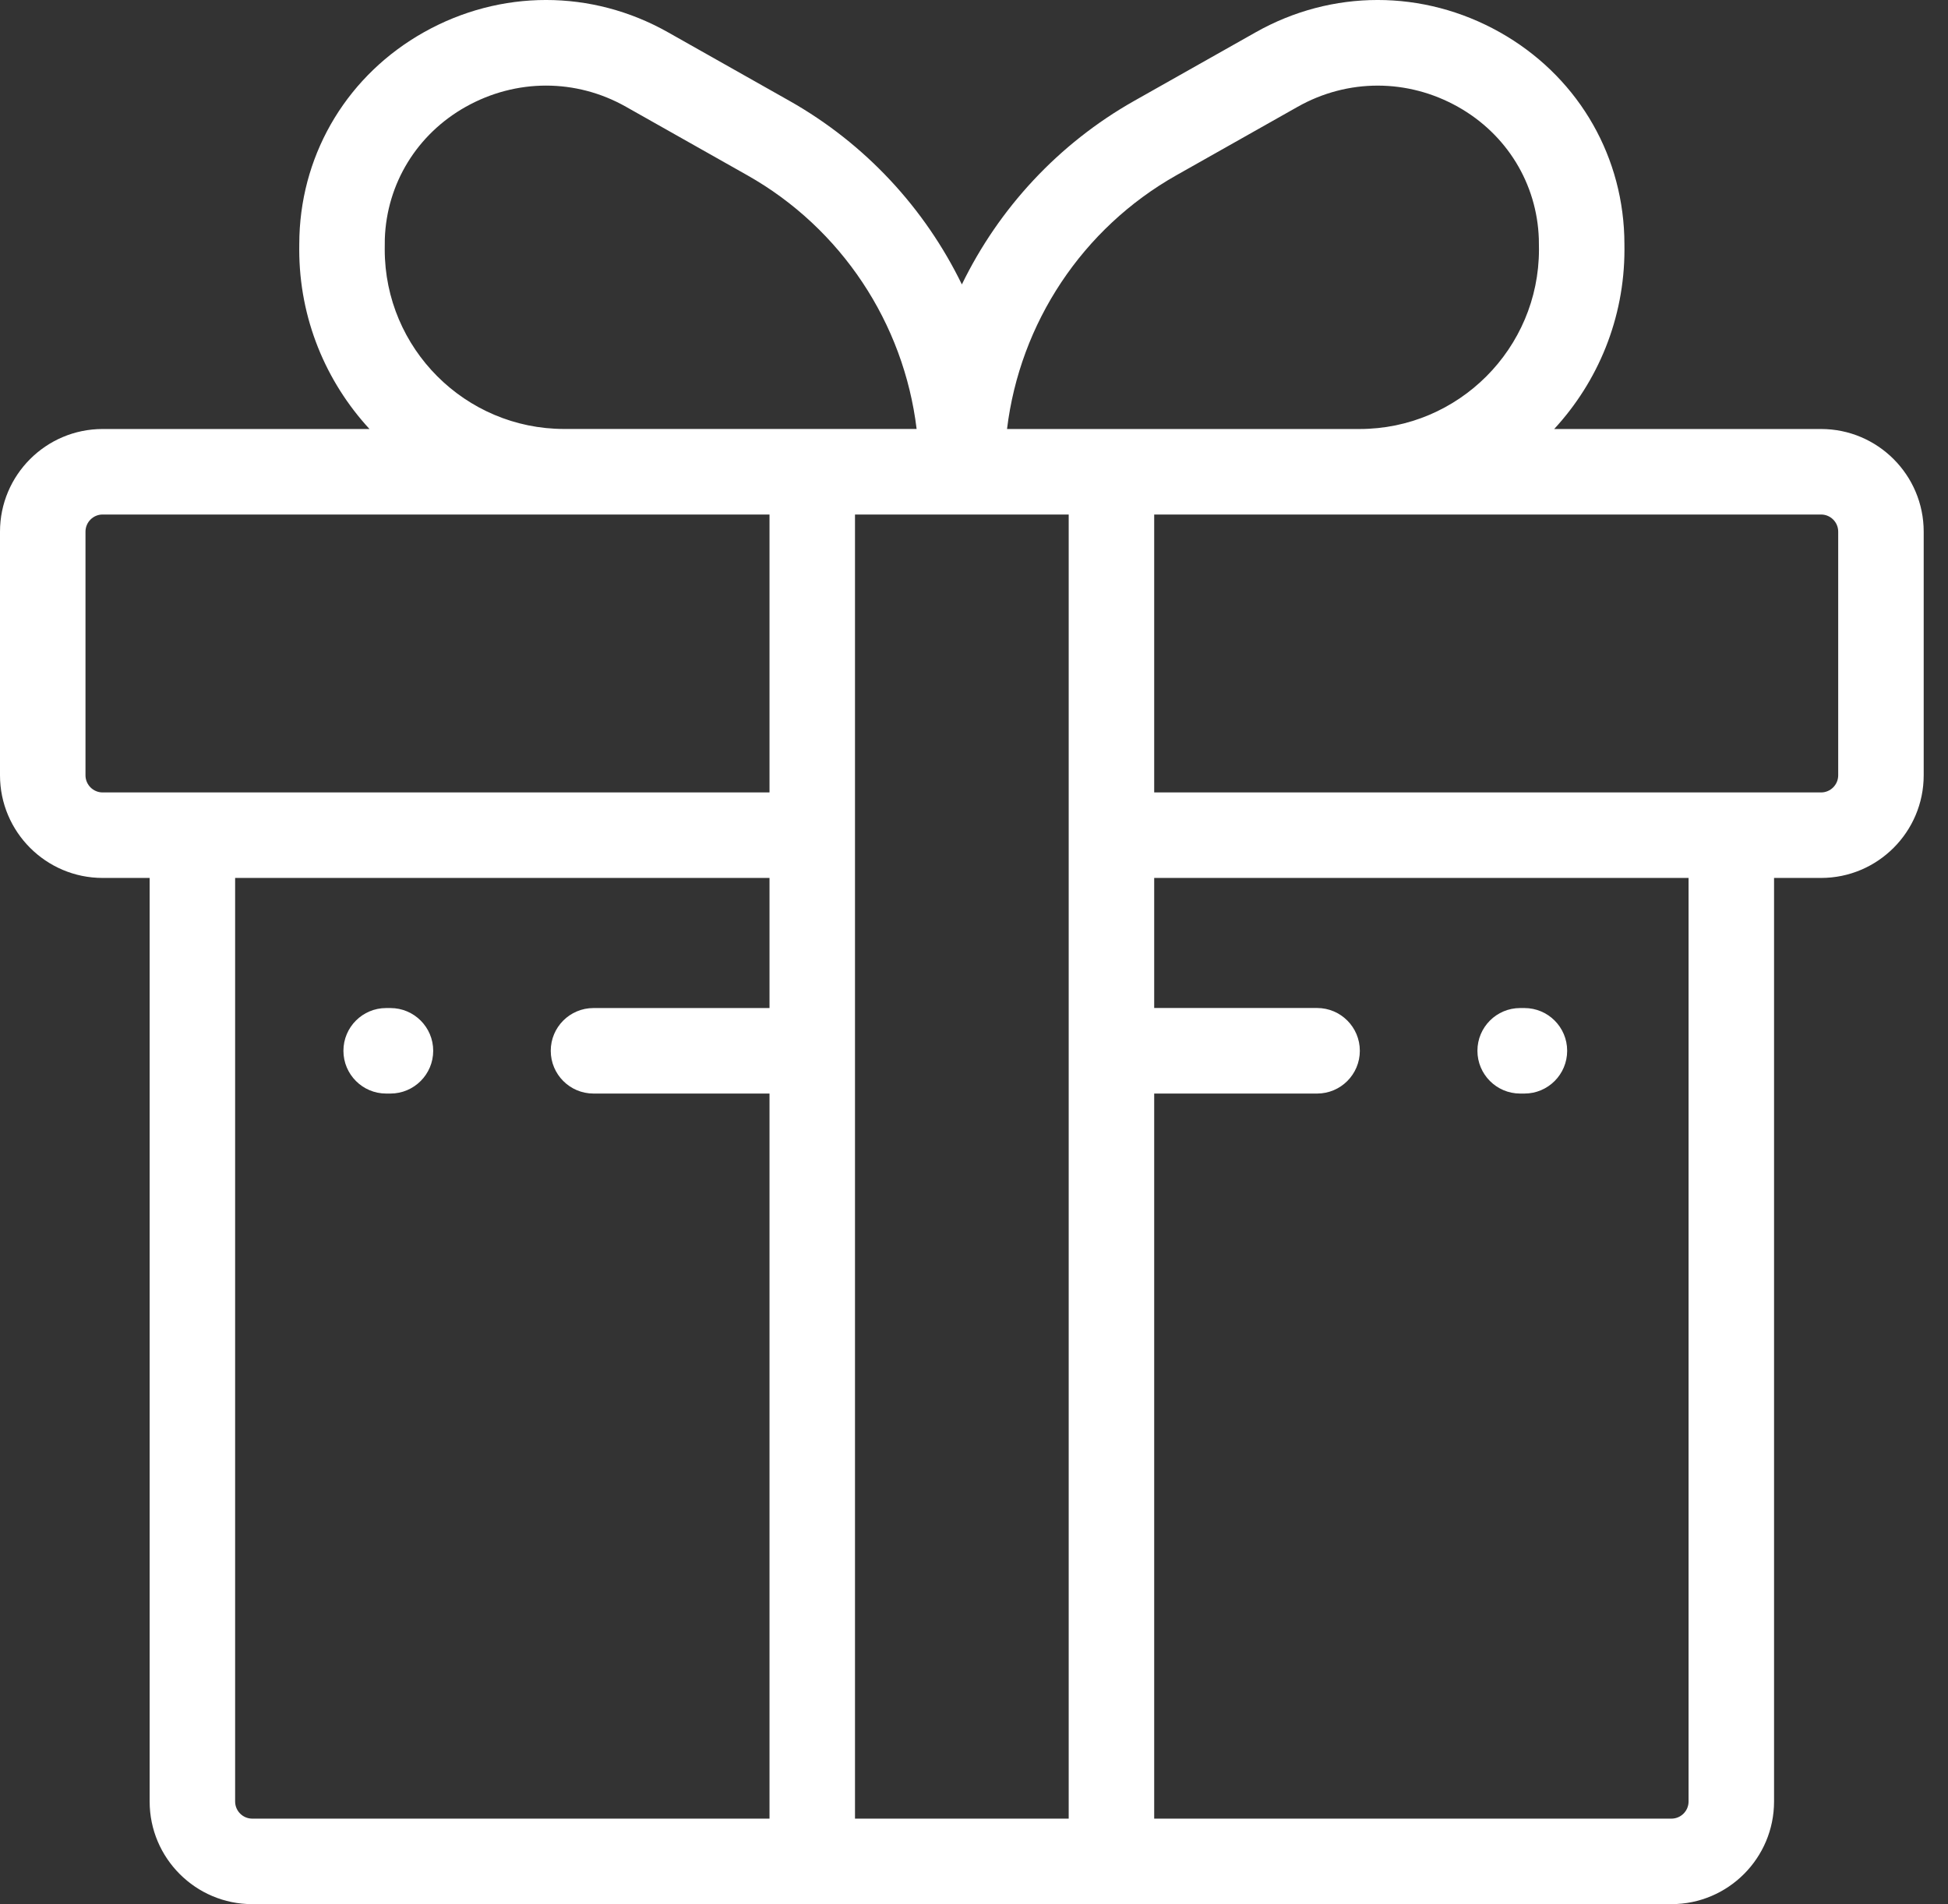 <svg width="44" height="43" viewBox="0 0 44 43" fill="none" xmlns="http://www.w3.org/2000/svg">
<rect x="0" y="0" width="44" height="43" fill="#333333" stroke="none"/>
<path d="M41.133 9.688H35.105C36.09 8.621 36.692 7.197 36.692 5.635C36.692 5.635 36.691 5.396 36.688 5.328C36.623 3.4 35.572 1.681 33.876 0.728C32.146 -0.243 30.085 -0.243 28.363 0.729L25.622 2.276C23.905 3.245 22.561 4.706 21.726 6.423C20.89 4.706 19.546 3.245 17.829 2.276L15.088 0.729C13.366 -0.243 11.305 -0.243 9.575 0.728C7.879 1.681 6.828 3.4 6.763 5.328C6.76 5.396 6.759 5.635 6.759 5.635C6.759 7.197 7.362 8.621 8.346 9.688H2.318C1.04 9.688 0 10.727 0 12.006V17.508C0 18.786 1.04 19.826 2.318 19.826H3.38V40.682C3.38 41.96 4.419 43 5.698 43H37.753C39.032 43 40.071 41.96 40.071 40.682V19.826H41.133C42.411 19.826 43.451 18.786 43.451 17.508V12.006C43.451 10.727 42.411 9.688 41.133 9.688ZM26.571 3.958L29.312 2.411C30.441 1.774 31.794 1.774 32.931 2.412C34.033 3.031 34.716 4.146 34.758 5.393C34.76 5.44 34.761 5.635 34.761 5.635C34.761 7.869 32.943 9.688 30.708 9.688H22.746C23.036 7.299 24.446 5.157 26.571 3.958ZM8.692 5.393C8.735 4.146 9.418 3.031 10.52 2.412C11.089 2.093 11.712 1.933 12.334 1.933C12.954 1.933 13.575 2.092 14.139 2.411L16.88 3.958C19.005 5.157 20.415 7.299 20.704 9.687H12.743C10.508 9.687 8.69 7.869 8.69 5.635C8.69 5.635 8.691 5.44 8.692 5.393ZM17.381 22.764H13.405C12.872 22.764 12.44 23.196 12.44 23.729C12.44 24.262 12.872 24.695 13.405 24.695H17.381V41.069H5.698C5.484 41.069 5.311 40.895 5.311 40.682V19.826H17.381V22.764ZM17.381 17.895H2.318C2.105 17.895 1.931 17.721 1.931 17.508V12.006C1.931 11.792 2.105 11.619 2.318 11.619H17.381V17.895ZM24.139 41.069H19.312V11.619H24.139V41.069ZM38.14 40.682C38.14 40.895 37.967 41.069 37.753 41.069H26.07V24.695H29.75C30.283 24.695 30.715 24.262 30.715 23.729C30.715 23.196 30.283 22.763 29.75 22.763H26.07V19.826H38.14V40.682H38.14ZM41.52 17.508C41.52 17.721 41.346 17.895 41.133 17.895H26.07V11.619H41.133C41.346 11.619 41.52 11.792 41.52 12.006V17.508H41.52Z" fill="white"/>
<path d="M34.336 24.695H34.433C34.966 24.695 35.398 24.262 35.398 23.729C35.398 23.196 34.966 22.764 34.433 22.764H34.336C33.803 22.764 33.371 23.196 33.371 23.729C33.371 24.262 33.803 24.695 34.336 24.695Z" fill="white"/>
<path d="M8.722 24.695H8.819C9.352 24.695 9.785 24.262 9.785 23.729C9.785 23.196 9.352 22.764 8.819 22.764H8.722C8.189 22.764 7.757 23.196 7.757 23.729C7.757 24.262 8.189 24.695 8.722 24.695Z" fill="white"/>
</svg>
